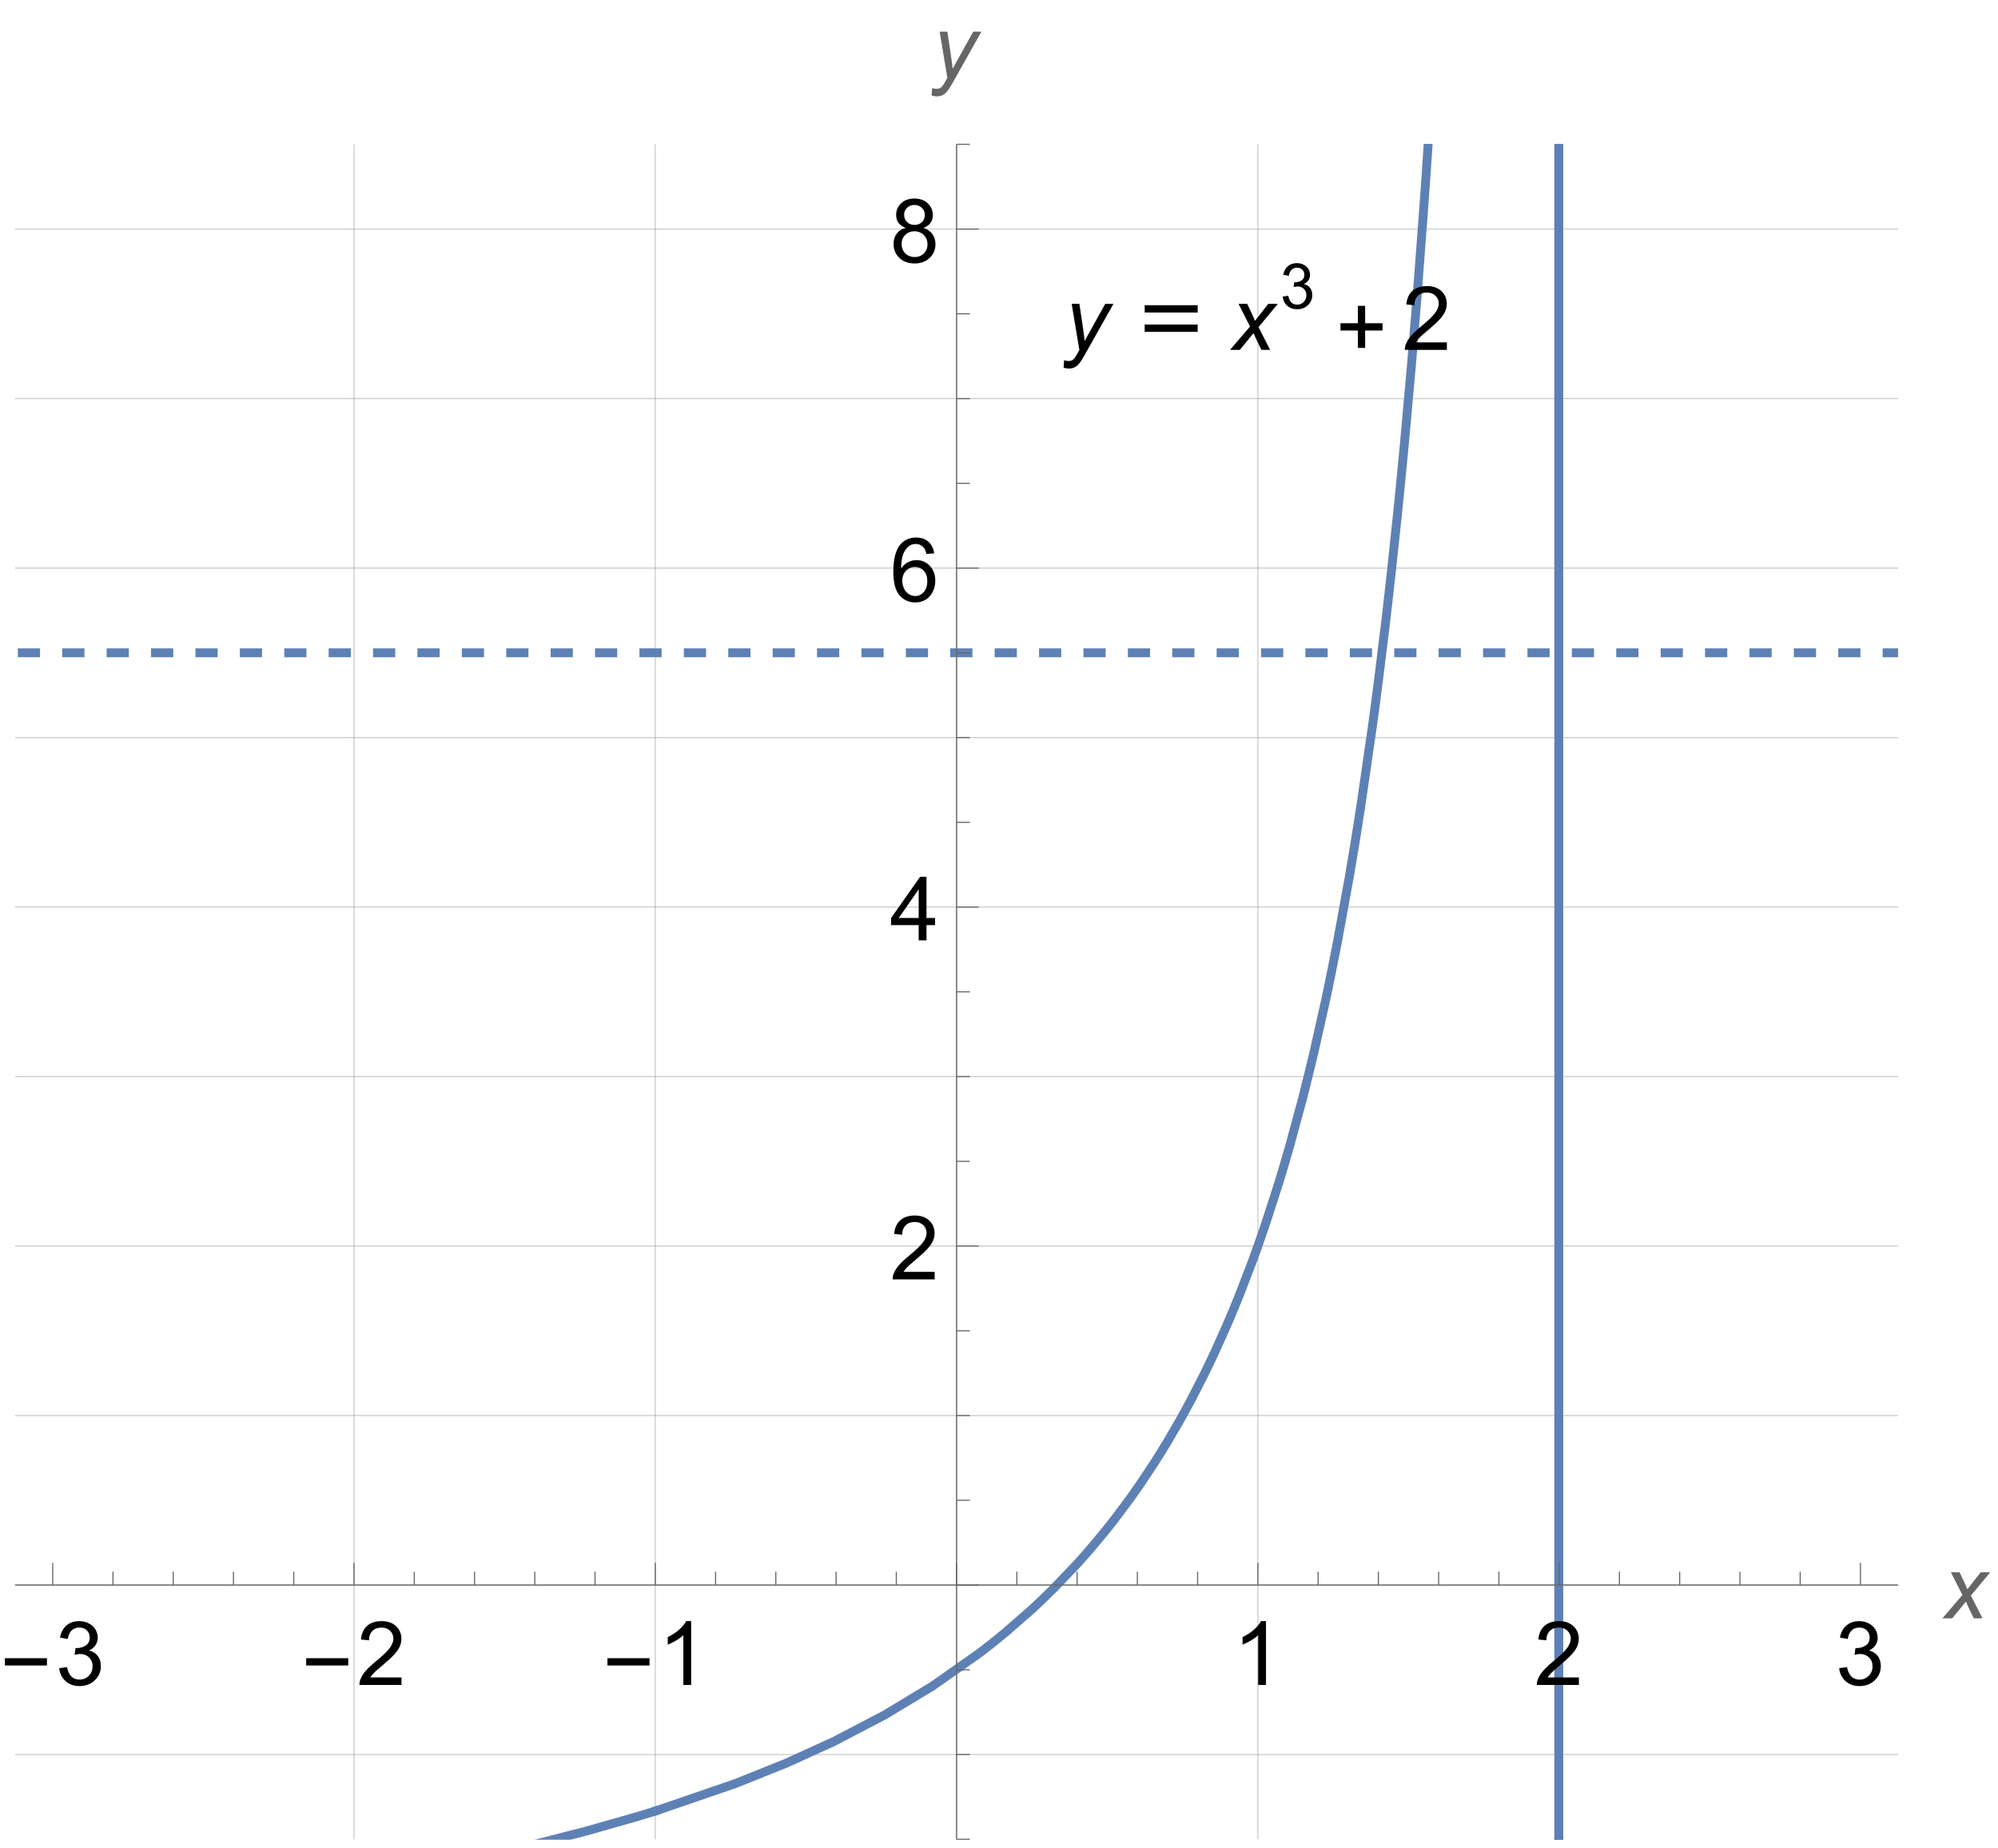 <?xml version="1.0" encoding="UTF-8"?>
<svg xmlns="http://www.w3.org/2000/svg" xmlns:xlink="http://www.w3.org/1999/xlink" width="360pt" height="333pt" viewBox="0 0 360 333" version="1.1">
<defs>
<g>
<symbol overflow="visible" id="glyph0-0">
<path style="stroke:none;" d="M 1 0 L 1 -12.797 L 7 -12.797 L 7 0 Z M 2 -1 L 6 -1 L 6 -11.797 L 2 -11.797 Z M 2 -1 "/>
</symbol>
<symbol overflow="visible" id="glyph0-1">
<path style="stroke:none;" d="M 8.461 -3.508 L 0.883 -3.508 L 0.883 -4.82 L 8.461 -4.82 Z M 8.461 -3.508 "/>
</symbol>
<symbol overflow="visible" id="glyph0-2">
<path style="stroke:none;" d="M 11.156 -6.734 L 1.609 -6.734 L 1.609 -8.047 L 11.156 -8.047 Z M 11.156 -3.25 L 1.609 -3.25 L 1.609 -4.562 L 11.156 -4.562 Z M 11.156 -3.25 "/>
</symbol>
<symbol overflow="visible" id="glyph0-3">
<path style="stroke:none;" d="M 8.461 -3.492 L 5.328 -3.492 L 5.328 -0.359 L 4.016 -0.359 L 4.016 -3.492 L 0.883 -3.492 L 0.883 -4.805 L 4.016 -4.805 L 4.016 -7.938 L 5.328 -7.938 L 5.328 -4.805 L 8.461 -4.805 Z M 8.461 -3.492 "/>
</symbol>
<symbol overflow="visible" id="glyph1-0">
<path style="stroke:none;" d="M 2 0 L 2 -10 L 10 -10 L 10 0 Z M 2.25 -0.25 L 9.75 -0.25 L 9.75 -9.75 L 2.25 -9.75 Z M 2.25 -0.25 "/>
</symbol>
<symbol overflow="visible" id="glyph1-1">
<path style="stroke:none;" d="M 0.672 -3.023 L 2.078 -3.211 C 2.238 -2.414 2.516 -1.84 2.902 -1.488 C 3.289 -1.137 3.762 -0.961 4.32 -0.961 C 4.98 -0.961 5.539 -1.191 5.996 -1.648 C 6.453 -2.105 6.68 -2.676 6.68 -3.352 C 6.68 -3.996 6.469 -4.531 6.047 -4.949 C 5.625 -5.367 5.09 -5.578 4.438 -5.578 C 4.172 -5.578 3.84 -5.527 3.445 -5.422 L 3.602 -6.656 C 3.695 -6.645 3.77 -6.641 3.828 -6.641 C 4.426 -6.641 4.965 -6.797 5.445 -7.109 C 5.926 -7.422 6.164 -7.902 6.164 -8.555 C 6.164 -9.07 5.988 -9.496 5.641 -9.836 C 5.293 -10.176 4.84 -10.344 4.289 -10.344 C 3.742 -10.344 3.285 -10.172 2.922 -9.828 C 2.559 -9.484 2.324 -8.969 2.219 -8.281 L 0.812 -8.531 C 0.984 -9.473 1.375 -10.203 1.984 -10.723 C 2.594 -11.242 3.352 -11.5 4.258 -11.5 C 4.883 -11.5 5.457 -11.367 5.984 -11.098 C 6.512 -10.828 6.914 -10.465 7.191 -10 C 7.469 -9.535 7.609 -9.043 7.609 -8.523 C 7.609 -8.027 7.477 -7.578 7.211 -7.172 C 6.945 -6.766 6.551 -6.441 6.031 -6.203 C 6.707 -6.047 7.234 -5.723 7.609 -5.23 C 7.984 -4.738 8.172 -4.121 8.172 -3.383 C 8.172 -2.383 7.809 -1.535 7.078 -0.84 C 6.348 -0.145 5.426 0.203 4.312 0.203 C 3.309 0.203 2.473 -0.098 1.809 -0.695 C 1.145 -1.293 0.766 -2.07 0.672 -3.023 Z M 0.672 -3.023 "/>
</symbol>
<symbol overflow="visible" id="glyph1-2">
<path style="stroke:none;" d="M 8.055 -1.352 L 8.055 0 L 0.484 0 C 0.473 -0.34 0.527 -0.664 0.648 -0.977 C 0.84 -1.492 1.148 -2 1.574 -2.5 C 2 -3 2.613 -3.578 3.414 -4.234 C 4.66 -5.254 5.5 -6.062 5.938 -6.66 C 6.375 -7.258 6.594 -7.82 6.594 -8.352 C 6.594 -8.91 6.395 -9.379 5.996 -9.762 C 5.598 -10.145 5.078 -10.336 4.438 -10.336 C 3.762 -10.336 3.219 -10.133 2.812 -9.727 C 2.406 -9.32 2.199 -8.758 2.195 -8.039 L 0.75 -8.188 C 0.848 -9.266 1.223 -10.086 1.867 -10.652 C 2.512 -11.219 3.379 -11.5 4.469 -11.5 C 5.566 -11.5 6.438 -11.195 7.078 -10.586 C 7.719 -9.977 8.039 -9.223 8.039 -8.32 C 8.039 -7.863 7.945 -7.41 7.758 -6.969 C 7.57 -6.527 7.258 -6.059 6.824 -5.57 C 6.391 -5.082 5.668 -4.41 4.656 -3.555 C 3.812 -2.848 3.27 -2.367 3.031 -2.113 C 2.793 -1.859 2.594 -1.605 2.438 -1.352 Z M 8.055 -1.352 "/>
</symbol>
<symbol overflow="visible" id="glyph1-3">
<path style="stroke:none;" d="M 5.961 0 L 4.555 0 L 4.555 -8.961 C 4.215 -8.637 3.773 -8.316 3.223 -7.992 C 2.672 -7.668 2.18 -7.426 1.742 -7.266 L 1.742 -8.625 C 2.527 -8.996 3.215 -9.441 3.805 -9.969 C 4.395 -10.496 4.809 -11.004 5.055 -11.5 L 5.961 -11.5 Z M 5.961 0 "/>
</symbol>
<symbol overflow="visible" id="glyph1-4">
<path style="stroke:none;" d="M 5.172 0 L 5.172 -2.742 L 0.203 -2.742 L 0.203 -4.031 L 5.43 -11.453 L 6.578 -11.453 L 6.578 -4.031 L 8.125 -4.031 L 8.125 -2.742 L 6.578 -2.742 L 6.578 0 Z M 5.172 -4.031 L 5.172 -9.195 L 1.586 -4.031 Z M 5.172 -4.031 "/>
</symbol>
<symbol overflow="visible" id="glyph1-5">
<path style="stroke:none;" d="M 7.961 -8.648 L 6.562 -8.539 C 6.438 -9.09 6.262 -9.492 6.031 -9.742 C 5.652 -10.145 5.184 -10.344 4.625 -10.344 C 4.176 -10.344 3.785 -10.219 3.445 -9.969 C 3.004 -9.645 2.652 -9.176 2.398 -8.555 C 2.145 -7.934 2.012 -7.051 2 -5.906 C 2.34 -6.422 2.754 -6.805 3.242 -7.055 C 3.73 -7.305 4.246 -7.43 4.781 -7.43 C 5.719 -7.43 6.516 -7.086 7.176 -6.395 C 7.836 -5.703 8.164 -4.812 8.164 -3.719 C 8.164 -3 8.008 -2.332 7.699 -1.715 C 7.391 -1.098 6.965 -0.625 6.422 -0.297 C 5.879 0.031 5.266 0.195 4.578 0.195 C 3.406 0.195 2.449 -0.234 1.711 -1.098 C 0.973 -1.961 0.602 -3.379 0.602 -5.359 C 0.602 -7.574 1.012 -9.184 1.828 -10.188 C 2.543 -11.062 3.504 -11.5 4.711 -11.5 C 5.613 -11.5 6.352 -11.246 6.926 -10.742 C 7.5 -10.238 7.848 -9.539 7.961 -8.648 Z M 2.219 -3.711 C 2.219 -3.227 2.32 -2.762 2.527 -2.32 C 2.734 -1.879 3.02 -1.539 3.391 -1.309 C 3.762 -1.078 4.148 -0.961 4.555 -0.961 C 5.148 -0.961 5.66 -1.199 6.086 -1.68 C 6.512 -2.16 6.727 -2.809 6.727 -3.633 C 6.727 -4.426 6.516 -5.047 6.094 -5.504 C 5.672 -5.961 5.141 -6.188 4.5 -6.188 C 3.863 -6.188 3.324 -5.961 2.883 -5.504 C 2.441 -5.047 2.219 -4.449 2.219 -3.711 Z M 2.219 -3.711 "/>
</symbol>
<symbol overflow="visible" id="glyph1-6">
<path style="stroke:none;" d="M 2.828 -6.211 C 2.246 -6.426 1.812 -6.73 1.531 -7.125 C 1.25 -7.52 1.109 -7.996 1.109 -8.547 C 1.109 -9.379 1.41 -10.082 2.008 -10.648 C 2.605 -11.215 3.402 -11.5 4.398 -11.5 C 5.398 -11.5 6.203 -11.211 6.812 -10.629 C 7.422 -10.047 7.727 -9.34 7.727 -8.508 C 7.727 -7.977 7.586 -7.516 7.309 -7.121 C 7.031 -6.727 6.605 -6.426 6.039 -6.211 C 6.742 -5.98 7.277 -5.613 7.645 -5.102 C 8.012 -4.59 8.195 -3.98 8.195 -3.273 C 8.195 -2.293 7.848 -1.473 7.156 -0.805 C 6.465 -0.137 5.551 0.195 4.422 0.195 C 3.293 0.195 2.379 -0.141 1.688 -0.809 C 0.996 -1.477 0.648 -2.312 0.648 -3.312 C 0.648 -4.059 0.836 -4.68 1.215 -5.184 C 1.594 -5.688 2.129 -6.027 2.828 -6.211 Z M 2.547 -8.594 C 2.547 -8.051 2.723 -7.609 3.07 -7.266 C 3.418 -6.922 3.871 -6.75 4.43 -6.75 C 4.973 -6.75 5.414 -6.922 5.762 -7.262 C 6.109 -7.602 6.281 -8.02 6.281 -8.516 C 6.281 -9.031 6.102 -9.465 5.746 -9.816 C 5.391 -10.168 4.945 -10.344 4.414 -10.344 C 3.879 -10.344 3.434 -10.172 3.078 -9.828 C 2.723 -9.484 2.547 -9.074 2.547 -8.594 Z M 2.094 -3.305 C 2.094 -2.902 2.188 -2.516 2.379 -2.141 C 2.57 -1.766 2.852 -1.477 3.227 -1.27 C 3.602 -1.062 4.004 -0.961 4.438 -0.961 C 5.109 -0.961 5.664 -1.176 6.102 -1.609 C 6.539 -2.043 6.758 -2.59 6.758 -3.258 C 6.758 -3.934 6.531 -4.496 6.082 -4.938 C 5.633 -5.379 5.066 -5.602 4.391 -5.602 C 3.73 -5.602 3.18 -5.383 2.746 -4.945 C 2.312 -4.508 2.094 -3.961 2.094 -3.305 Z M 2.094 -3.305 "/>
</symbol>
<symbol overflow="visible" id="glyph2-0">
<path style="stroke:none;" d="M 2 0 L 2 -10 L 10 -10 L 10 0 Z M 2.25 -0.25 L 9.75 -0.25 L 9.75 -9.75 L 2.25 -9.75 Z M 2.25 -0.25 "/>
</symbol>
<symbol overflow="visible" id="glyph2-1">
<path style="stroke:none;" d="M -0.023 0 L 3.586 -4.211 L 1.516 -8.297 L 3.078 -8.297 L 3.781 -6.82 C 4.043 -6.27 4.277 -5.738 4.484 -5.234 L 6.875 -8.297 L 8.602 -8.297 L 5.117 -4.102 L 7.211 0 L 5.648 0 L 4.82 -1.688 C 4.645 -2.047 4.441 -2.492 4.219 -3.023 L 1.75 0 Z M -0.023 0 "/>
</symbol>
<symbol overflow="visible" id="glyph2-2">
<path style="stroke:none;" d="M 0 3.203 L 0.086 1.875 C 0.379 1.957 0.66 2 0.938 2 C 1.223 2 1.457 1.934 1.633 1.805 C 1.863 1.633 2.113 1.309 2.383 0.836 L 2.836 0.023 L 1.453 -8.297 L 2.844 -8.297 L 3.469 -4.102 C 3.594 -3.273 3.699 -2.445 3.789 -1.617 L 7.5 -8.297 L 8.977 -8.297 L 3.688 1.102 C 3.176 2.02 2.723 2.625 2.328 2.922 C 1.934 3.219 1.477 3.367 0.961 3.367 C 0.633 3.367 0.312 3.312 0 3.203 Z M 0 3.203 "/>
</symbol>
<symbol overflow="visible" id="glyph3-0">
<path style="stroke:none;" d="M 1.422 0 L 1.422 -7.102 L 7.102 -7.102 L 7.102 0 Z M 1.598 -0.176 L 6.922 -0.176 L 6.922 -6.922 L 1.598 -6.922 Z M 1.598 -0.176 "/>
</symbol>
<symbol overflow="visible" id="glyph3-1">
<path style="stroke:none;" d="M 0.477 -2.148 L 1.477 -2.281 C 1.59 -1.715 1.785 -1.305 2.062 -1.059 C 2.336 -0.809 2.672 -0.684 3.066 -0.684 C 3.535 -0.684 3.934 -0.844 4.258 -1.172 C 4.582 -1.496 4.742 -1.898 4.742 -2.379 C 4.742 -2.84 4.594 -3.215 4.293 -3.516 C 3.992 -3.812 3.613 -3.961 3.152 -3.961 C 2.961 -3.961 2.727 -3.922 2.445 -3.848 L 2.559 -4.727 C 2.625 -4.719 2.676 -4.715 2.719 -4.715 C 3.145 -4.715 3.527 -4.824 3.867 -5.047 C 4.207 -5.27 4.375 -5.613 4.375 -6.074 C 4.375 -6.441 4.254 -6.742 4.004 -6.984 C 3.758 -7.223 3.438 -7.344 3.047 -7.344 C 2.656 -7.344 2.332 -7.223 2.074 -6.977 C 1.816 -6.734 1.648 -6.367 1.574 -5.879 L 0.578 -6.059 C 0.699 -6.727 0.977 -7.246 1.41 -7.613 C 1.844 -7.98 2.379 -8.164 3.023 -8.164 C 3.469 -8.164 3.875 -8.07 4.25 -7.879 C 4.621 -7.688 4.906 -7.43 5.105 -7.102 C 5.305 -6.77 5.402 -6.422 5.402 -6.051 C 5.402 -5.699 5.309 -5.379 5.121 -5.094 C 4.93 -4.805 4.652 -4.574 4.281 -4.402 C 4.762 -4.293 5.137 -4.062 5.402 -3.715 C 5.668 -3.363 5.801 -2.926 5.801 -2.402 C 5.801 -1.691 5.543 -1.09 5.027 -0.598 C 4.508 -0.102 3.852 0.145 3.062 0.145 C 2.348 0.145 1.754 -0.07 1.285 -0.492 C 0.812 -0.918 0.543 -1.469 0.477 -2.148 Z M 0.477 -2.148 "/>
</symbol>
</g>
<clipPath id="clip1">
  <path d="M 63 25.922 L 64 25.922 L 64 331.441 L 63 331.441 Z M 63 25.922 "/>
</clipPath>
<clipPath id="clip2">
  <path d="M 117 25.922 L 119 25.922 L 119 331.441 L 117 331.441 Z M 117 25.922 "/>
</clipPath>
<clipPath id="clip3">
  <path d="M 172 25.922 L 173 25.922 L 173 331.441 L 172 331.441 Z M 172 25.922 "/>
</clipPath>
<clipPath id="clip4">
  <path d="M 226 25.922 L 227 25.922 L 227 331.441 L 226 331.441 Z M 226 25.922 "/>
</clipPath>
<clipPath id="clip5">
  <path d="M 280 25.922 L 282 25.922 L 282 331.441 L 280 331.441 Z M 280 25.922 "/>
</clipPath>
<clipPath id="clip6">
  <path d="M 2.641 315 L 342 315 L 342 317 L 2.641 317 Z M 2.641 315 "/>
</clipPath>
<clipPath id="clip7">
  <path d="M 2.641 285 L 342 285 L 342 286 L 2.641 286 Z M 2.641 285 "/>
</clipPath>
<clipPath id="clip8">
  <path d="M 2.641 254 L 342 254 L 342 256 L 2.641 256 Z M 2.641 254 "/>
</clipPath>
<clipPath id="clip9">
  <path d="M 2.641 224 L 342 224 L 342 225 L 2.641 225 Z M 2.641 224 "/>
</clipPath>
<clipPath id="clip10">
  <path d="M 2.641 193 L 342 193 L 342 195 L 2.641 195 Z M 2.641 193 "/>
</clipPath>
<clipPath id="clip11">
  <path d="M 2.641 163 L 342 163 L 342 164 L 2.641 164 Z M 2.641 163 "/>
</clipPath>
<clipPath id="clip12">
  <path d="M 2.641 132 L 342 132 L 342 133 L 2.641 133 Z M 2.641 132 "/>
</clipPath>
<clipPath id="clip13">
  <path d="M 2.641 102 L 342 102 L 342 103 L 2.641 103 Z M 2.641 102 "/>
</clipPath>
<clipPath id="clip14">
  <path d="M 2.641 71 L 342 71 L 342 72 L 2.641 72 Z M 2.641 71 "/>
</clipPath>
<clipPath id="clip15">
  <path d="M 2.641 41 L 342 41 L 342 42 L 2.641 42 Z M 2.641 41 "/>
</clipPath>
<clipPath id="clip16">
  <path d="M 2.641 318 L 126 318 L 126 331.441 L 2.641 331.441 Z M 2.641 318 "/>
</clipPath>
<clipPath id="clip17">
  <path d="M 110 25.922 L 270 25.922 L 270 331.441 L 110 331.441 Z M 110 25.922 "/>
</clipPath>
<clipPath id="clip18">
  <path d="M 279 25.922 L 282 25.922 L 282 331.441 L 279 331.441 Z M 279 25.922 "/>
</clipPath>
<clipPath id="clip19">
  <path d="M 2.641 116 L 342 116 L 342 119 L 2.641 119 Z M 2.641 116 "/>
</clipPath>
</defs>
<g id="surface13202">
<g clip-path="url(#clip1)" clip-rule="nonzero">
<path style="fill:none;stroke-width:0.2;stroke-linecap:butt;stroke-linejoin:miter;stroke:rgb(50.001%,50.001%,50.001%);stroke-opacity:0.4;stroke-miterlimit:3.25;" d="M 63.785 331.355 L 63.785 26 "/>
</g>
<g clip-path="url(#clip2)" clip-rule="nonzero">
<path style="fill:none;stroke-width:0.2;stroke-linecap:butt;stroke-linejoin:miter;stroke:rgb(50.001%,50.001%,50.001%);stroke-opacity:0.4;stroke-miterlimit:3.25;" d="M 118.07 331.355 L 118.07 26 "/>
</g>
<g clip-path="url(#clip3)" clip-rule="nonzero">
<path style="fill:none;stroke-width:0.2;stroke-linecap:butt;stroke-linejoin:miter;stroke:rgb(50.001%,50.001%,50.001%);stroke-opacity:0.4;stroke-miterlimit:3.25;" d="M 172.355 331.355 L 172.355 26 "/>
</g>
<g clip-path="url(#clip4)" clip-rule="nonzero">
<path style="fill:none;stroke-width:0.2;stroke-linecap:butt;stroke-linejoin:miter;stroke:rgb(50.001%,50.001%,50.001%);stroke-opacity:0.4;stroke-miterlimit:3.25;" d="M 226.645 331.355 L 226.645 26 "/>
</g>
<g clip-path="url(#clip5)" clip-rule="nonzero">
<path style="fill:none;stroke-width:0.2;stroke-linecap:butt;stroke-linejoin:miter;stroke:rgb(50.001%,50.001%,50.001%);stroke-opacity:0.4;stroke-miterlimit:3.25;" d="M 280.93 331.355 L 280.93 26 "/>
</g>
<g clip-path="url(#clip6)" clip-rule="nonzero">
<path style="fill:none;stroke-width:0.2;stroke-linecap:butt;stroke-linejoin:miter;stroke:rgb(50.001%,50.001%,50.001%);stroke-opacity:0.4;stroke-miterlimit:3.25;" d="M 2.715 316.09 L 342 316.09 "/>
</g>
<g clip-path="url(#clip7)" clip-rule="nonzero">
<path style="fill:none;stroke-width:0.2;stroke-linecap:butt;stroke-linejoin:miter;stroke:rgb(50.001%,50.001%,50.001%);stroke-opacity:0.4;stroke-miterlimit:3.25;" d="M 2.715 285.555 L 342 285.555 "/>
</g>
<g clip-path="url(#clip8)" clip-rule="nonzero">
<path style="fill:none;stroke-width:0.2;stroke-linecap:butt;stroke-linejoin:miter;stroke:rgb(50.001%,50.001%,50.001%);stroke-opacity:0.4;stroke-miterlimit:3.25;" d="M 2.715 255.02 L 342 255.02 "/>
</g>
<g clip-path="url(#clip9)" clip-rule="nonzero">
<path style="fill:none;stroke-width:0.2;stroke-linecap:butt;stroke-linejoin:miter;stroke:rgb(50.001%,50.001%,50.001%);stroke-opacity:0.4;stroke-miterlimit:3.25;" d="M 2.715 224.48 L 342 224.48 "/>
</g>
<g clip-path="url(#clip10)" clip-rule="nonzero">
<path style="fill:none;stroke-width:0.2;stroke-linecap:butt;stroke-linejoin:miter;stroke:rgb(50.001%,50.001%,50.001%);stroke-opacity:0.4;stroke-miterlimit:3.25;" d="M 2.715 193.945 L 342 193.945 "/>
</g>
<g clip-path="url(#clip11)" clip-rule="nonzero">
<path style="fill:none;stroke-width:0.2;stroke-linecap:butt;stroke-linejoin:miter;stroke:rgb(50.001%,50.001%,50.001%);stroke-opacity:0.4;stroke-miterlimit:3.25;" d="M 2.715 163.41 L 342 163.41 "/>
</g>
<g clip-path="url(#clip12)" clip-rule="nonzero">
<path style="fill:none;stroke-width:0.2;stroke-linecap:butt;stroke-linejoin:miter;stroke:rgb(50.001%,50.001%,50.001%);stroke-opacity:0.4;stroke-miterlimit:3.25;" d="M 2.715 132.875 L 342 132.875 "/>
</g>
<g clip-path="url(#clip13)" clip-rule="nonzero">
<path style="fill:none;stroke-width:0.2;stroke-linecap:butt;stroke-linejoin:miter;stroke:rgb(50.001%,50.001%,50.001%);stroke-opacity:0.4;stroke-miterlimit:3.25;" d="M 2.715 102.34 L 342 102.34 "/>
</g>
<g clip-path="url(#clip14)" clip-rule="nonzero">
<path style="fill:none;stroke-width:0.2;stroke-linecap:butt;stroke-linejoin:miter;stroke:rgb(50.001%,50.001%,50.001%);stroke-opacity:0.4;stroke-miterlimit:3.25;" d="M 2.715 71.805 L 342 71.805 "/>
</g>
<g clip-path="url(#clip15)" clip-rule="nonzero">
<path style="fill:none;stroke-width:0.2;stroke-linecap:butt;stroke-linejoin:miter;stroke:rgb(50.001%,50.001%,50.001%);stroke-opacity:0.4;stroke-miterlimit:3.25;" d="M 2.715 41.27 L 342 41.27 "/>
</g>
<g clip-path="url(#clip16)" clip-rule="nonzero">
<path style="fill:none;stroke-width:1.6;stroke-linecap:square;stroke-linejoin:miter;stroke:rgb(36.841%,50.678%,70.98%);stroke-opacity:1;stroke-miterlimit:3.25;" d="M -44.785 351.715 L -44.652 351.703 L -44.52 351.695 L -44.254 351.672 L -43.719 351.629 L -42.656 351.547 L -40.523 351.375 L -36.262 351.031 L -27.02 350.246 L -18.391 349.469 L -9.93 348.664 L -0.754 347.738 L 7.809 346.812 L 17.09 345.746 L 26.203 344.621 L 34.703 343.5 L 43.922 342.191 L 52.523 340.871 L 60.961 339.48 L 70.113 337.844 L 78.652 336.188 L 87.91 334.223 L 96.996 332.098 L 105.473 329.922 L 114.664 327.312 L 117.934 326.312 "/>
</g>
<g clip-path="url(#clip17)" clip-rule="nonzero">
<path style="fill:none;stroke-width:1.6;stroke-linecap:square;stroke-linejoin:miter;stroke:rgb(36.841%,50.678%,70.98%);stroke-opacity:1;stroke-miterlimit:3.25;" d="M 118.211 326.223 L 132.539 321.305 L 141.668 317.645 L 150.184 313.77 L 159.414 308.953 L 168.035 303.746 L 176.484 297.805 L 176.625 297.695 L 177.059 297.367 L 177.629 296.926 L 178.777 296.023 L 181.066 294.164 L 185.652 290.168 L 185.918 289.926 L 186.188 289.68 L 186.719 289.184 L 187.789 288.172 L 189.93 286.082 L 194.207 281.59 L 194.496 281.27 L 194.785 280.945 L 195.363 280.293 L 196.523 278.965 L 198.844 276.191 L 199.422 275.473 L 200 274.746 L 201.16 273.258 L 203.477 270.148 L 203.621 269.949 L 203.762 269.754 L 204.047 269.355 L 204.617 268.551 L 205.754 266.906 L 208.031 263.465 L 208.312 263.02 L 208.598 262.57 L 209.168 261.664 L 210.305 259.801 L 212.582 255.895 L 212.715 255.66 L 213.113 254.945 L 213.641 253.98 L 214.703 252.008 L 216.824 247.863 L 216.957 247.598 L 217.09 247.328 L 217.355 246.785 L 217.887 245.688 L 218.949 243.438 L 221.07 238.695 L 221.648 237.352 L 222.223 235.98 L 223.371 233.156 L 225.676 227.156 L 225.82 226.766 L 225.961 226.371 L 226.25 225.578 L 226.824 223.965 L 227.977 220.637 L 230.277 213.523 L 230.414 213.09 L 230.547 212.652 L 230.816 211.77 L 231.352 209.977 L 232.426 206.273 L 234.574 198.352 L 234.711 197.832 L 234.844 197.309 L 235.113 196.254 L 235.648 194.109 L 236.727 189.66 L 238.875 180.082 L 239.004 179.461 L 239.137 178.84 L 239.398 177.582 L 239.926 175.02 L 240.98 169.688 L 243.086 158.141 L 243.219 157.375 L 243.348 156.605 L 243.613 155.051 L 244.141 151.871 L 245.191 145.23 L 247.301 130.703 L 247.441 129.652 L 247.586 128.59 L 247.871 126.441 L 248.441 122.031 L 249.586 112.73 L 249.727 111.52 L 249.871 110.297 L 250.156 107.82 L 250.727 102.723 L 251.871 91.93 L 252.012 90.523 L 252.156 89.098 L 252.441 86.211 L 253.012 80.254 L 254.156 67.582 L 254.301 65.918 L 254.441 64.242 L 254.727 60.828 L 255.301 53.777 L 256.441 38.684 L 256.574 36.832 L 256.707 34.957 L 256.977 31.148 L 257.508 23.273 L 258.574 6.395 L 258.707 4.168 L 258.84 1.918 L 259.105 -2.664 L 259.641 -12.18 L 260.707 -32.707 L 260.84 -35.426 L 260.973 -38.184 L 261.238 -43.809 L 261.773 -55.523 L 261.906 -58.555 L 262.016 -61.039 "/>
</g>
<g clip-path="url(#clip18)" clip-rule="nonzero">
<path style="fill:none;stroke-width:1.6;stroke-linecap:square;stroke-linejoin:miter;stroke:rgb(36.841%,50.678%,70.98%);stroke-opacity:1;stroke-miterlimit:3.25;" d="M 280.867 664.297 L 280.867 -61.039 "/>
<path style="fill:none;stroke-width:1.6;stroke-linecap:square;stroke-linejoin:miter;stroke:rgb(36.841%,50.678%,70.98%);stroke-opacity:1;stroke-miterlimit:3.25;" d="M 280.867 664.297 L 280.867 -61.039 "/>
</g>
<g clip-path="url(#clip19)" clip-rule="nonzero">
<path style="fill:none;stroke-width:1.6;stroke-linecap:butt;stroke-linejoin:miter;stroke:rgb(36.841%,50.678%,70.98%);stroke-opacity:1;stroke-dasharray:4,4;stroke-miterlimit:3.25;" d="M -44.785 117.605 L 389.5 117.605 "/>
</g>
<path style="fill:none;stroke-width:0.2;stroke-linecap:butt;stroke-linejoin:miter;stroke:rgb(40%,40%,40%);stroke-opacity:1;stroke-miterlimit:3.25;" d="M 9.5 285.555 L 9.5 281.555 "/>
<g style="fill:rgb(0%,0%,0%);fill-opacity:1;">
  <use xlink:href="#glyph0-1" x="0" y="303.554"/>
</g>
<g style="fill:rgb(0%,0%,0%);fill-opacity:1;">
  <use xlink:href="#glyph1-1" x="10" y="303.554"/>
</g>
<path style="fill:none;stroke-width:0.2;stroke-linecap:butt;stroke-linejoin:miter;stroke:rgb(40%,40%,40%);stroke-opacity:1;stroke-miterlimit:3.25;" d="M 20.355 285.555 L 20.355 283.152 "/>
<path style="fill:none;stroke-width:0.2;stroke-linecap:butt;stroke-linejoin:miter;stroke:rgb(40%,40%,40%);stroke-opacity:1;stroke-miterlimit:3.25;" d="M 31.215 285.555 L 31.215 283.152 "/>
<path style="fill:none;stroke-width:0.2;stroke-linecap:butt;stroke-linejoin:miter;stroke:rgb(40%,40%,40%);stroke-opacity:1;stroke-miterlimit:3.25;" d="M 42.07 285.555 L 42.07 283.152 "/>
<path style="fill:none;stroke-width:0.2;stroke-linecap:butt;stroke-linejoin:miter;stroke:rgb(40%,40%,40%);stroke-opacity:1;stroke-miterlimit:3.25;" d="M 52.93 285.555 L 52.93 283.152 "/>
<path style="fill:none;stroke-width:0.2;stroke-linecap:butt;stroke-linejoin:miter;stroke:rgb(40%,40%,40%);stroke-opacity:1;stroke-miterlimit:3.25;" d="M 63.785 285.555 L 63.785 281.555 "/>
<g style="fill:rgb(0%,0%,0%);fill-opacity:1;">
  <use xlink:href="#glyph0-1" x="54.286" y="303.554"/>
</g>
<g style="fill:rgb(0%,0%,0%);fill-opacity:1;">
  <use xlink:href="#glyph1-2" x="64.286" y="303.554"/>
</g>
<path style="fill:none;stroke-width:0.2;stroke-linecap:butt;stroke-linejoin:miter;stroke:rgb(40%,40%,40%);stroke-opacity:1;stroke-miterlimit:3.25;" d="M 74.645 285.555 L 74.645 283.152 "/>
<path style="fill:none;stroke-width:0.2;stroke-linecap:butt;stroke-linejoin:miter;stroke:rgb(40%,40%,40%);stroke-opacity:1;stroke-miterlimit:3.25;" d="M 85.5 285.555 L 85.5 283.152 "/>
<path style="fill:none;stroke-width:0.2;stroke-linecap:butt;stroke-linejoin:miter;stroke:rgb(40%,40%,40%);stroke-opacity:1;stroke-miterlimit:3.25;" d="M 96.355 285.555 L 96.355 283.152 "/>
<path style="fill:none;stroke-width:0.2;stroke-linecap:butt;stroke-linejoin:miter;stroke:rgb(40%,40%,40%);stroke-opacity:1;stroke-miterlimit:3.25;" d="M 107.215 285.555 L 107.215 283.152 "/>
<path style="fill:none;stroke-width:0.2;stroke-linecap:butt;stroke-linejoin:miter;stroke:rgb(40%,40%,40%);stroke-opacity:1;stroke-miterlimit:3.25;" d="M 118.07 285.555 L 118.07 281.555 "/>
<g style="fill:rgb(0%,0%,0%);fill-opacity:1;">
  <use xlink:href="#glyph0-1" x="108.571" y="303.554"/>
</g>
<g style="fill:rgb(0%,0%,0%);fill-opacity:1;">
  <use xlink:href="#glyph1-3" x="118.571" y="303.554"/>
</g>
<path style="fill:none;stroke-width:0.2;stroke-linecap:butt;stroke-linejoin:miter;stroke:rgb(40%,40%,40%);stroke-opacity:1;stroke-miterlimit:3.25;" d="M 128.93 285.555 L 128.93 283.152 "/>
<path style="fill:none;stroke-width:0.2;stroke-linecap:butt;stroke-linejoin:miter;stroke:rgb(40%,40%,40%);stroke-opacity:1;stroke-miterlimit:3.25;" d="M 139.785 285.555 L 139.785 283.152 "/>
<path style="fill:none;stroke-width:0.2;stroke-linecap:butt;stroke-linejoin:miter;stroke:rgb(40%,40%,40%);stroke-opacity:1;stroke-miterlimit:3.25;" d="M 150.645 285.555 L 150.645 283.152 "/>
<path style="fill:none;stroke-width:0.2;stroke-linecap:butt;stroke-linejoin:miter;stroke:rgb(40%,40%,40%);stroke-opacity:1;stroke-miterlimit:3.25;" d="M 161.5 285.555 L 161.5 283.152 "/>
<path style="fill:none;stroke-width:0.2;stroke-linecap:butt;stroke-linejoin:miter;stroke:rgb(40%,40%,40%);stroke-opacity:1;stroke-miterlimit:3.25;" d="M 172.355 285.555 L 172.355 281.555 "/>
<path style="fill:none;stroke-width:0.2;stroke-linecap:butt;stroke-linejoin:miter;stroke:rgb(40%,40%,40%);stroke-opacity:1;stroke-miterlimit:3.25;" d="M 183.215 285.555 L 183.215 283.152 "/>
<path style="fill:none;stroke-width:0.2;stroke-linecap:butt;stroke-linejoin:miter;stroke:rgb(40%,40%,40%);stroke-opacity:1;stroke-miterlimit:3.25;" d="M 194.07 285.555 L 194.07 283.152 "/>
<path style="fill:none;stroke-width:0.2;stroke-linecap:butt;stroke-linejoin:miter;stroke:rgb(40%,40%,40%);stroke-opacity:1;stroke-miterlimit:3.25;" d="M 204.93 285.555 L 204.93 283.152 "/>
<path style="fill:none;stroke-width:0.2;stroke-linecap:butt;stroke-linejoin:miter;stroke:rgb(40%,40%,40%);stroke-opacity:1;stroke-miterlimit:3.25;" d="M 215.785 285.555 L 215.785 283.152 "/>
<path style="fill:none;stroke-width:0.2;stroke-linecap:butt;stroke-linejoin:miter;stroke:rgb(40%,40%,40%);stroke-opacity:1;stroke-miterlimit:3.25;" d="M 226.645 285.555 L 226.645 281.555 "/>
<g style="fill:rgb(0%,0%,0%);fill-opacity:1;">
  <use xlink:href="#glyph1-3" x="222.143" y="303.554"/>
</g>
<path style="fill:none;stroke-width:0.2;stroke-linecap:butt;stroke-linejoin:miter;stroke:rgb(40%,40%,40%);stroke-opacity:1;stroke-miterlimit:3.25;" d="M 237.5 285.555 L 237.5 283.152 "/>
<path style="fill:none;stroke-width:0.2;stroke-linecap:butt;stroke-linejoin:miter;stroke:rgb(40%,40%,40%);stroke-opacity:1;stroke-miterlimit:3.25;" d="M 248.355 285.555 L 248.355 283.152 "/>
<path style="fill:none;stroke-width:0.2;stroke-linecap:butt;stroke-linejoin:miter;stroke:rgb(40%,40%,40%);stroke-opacity:1;stroke-miterlimit:3.25;" d="M 259.215 285.555 L 259.215 283.152 "/>
<path style="fill:none;stroke-width:0.2;stroke-linecap:butt;stroke-linejoin:miter;stroke:rgb(40%,40%,40%);stroke-opacity:1;stroke-miterlimit:3.25;" d="M 270.07 285.555 L 270.07 283.152 "/>
<path style="fill:none;stroke-width:0.2;stroke-linecap:butt;stroke-linejoin:miter;stroke:rgb(40%,40%,40%);stroke-opacity:1;stroke-miterlimit:3.25;" d="M 280.93 285.555 L 280.93 281.555 "/>
<g style="fill:rgb(0%,0%,0%);fill-opacity:1;">
  <use xlink:href="#glyph1-2" x="276.429" y="303.554"/>
</g>
<path style="fill:none;stroke-width:0.2;stroke-linecap:butt;stroke-linejoin:miter;stroke:rgb(40%,40%,40%);stroke-opacity:1;stroke-miterlimit:3.25;" d="M 291.785 285.555 L 291.785 283.152 "/>
<path style="fill:none;stroke-width:0.2;stroke-linecap:butt;stroke-linejoin:miter;stroke:rgb(40%,40%,40%);stroke-opacity:1;stroke-miterlimit:3.25;" d="M 302.645 285.555 L 302.645 283.152 "/>
<path style="fill:none;stroke-width:0.2;stroke-linecap:butt;stroke-linejoin:miter;stroke:rgb(40%,40%,40%);stroke-opacity:1;stroke-miterlimit:3.25;" d="M 313.5 285.555 L 313.5 283.152 "/>
<path style="fill:none;stroke-width:0.2;stroke-linecap:butt;stroke-linejoin:miter;stroke:rgb(40%,40%,40%);stroke-opacity:1;stroke-miterlimit:3.25;" d="M 324.355 285.555 L 324.355 283.152 "/>
<path style="fill:none;stroke-width:0.2;stroke-linecap:butt;stroke-linejoin:miter;stroke:rgb(40%,40%,40%);stroke-opacity:1;stroke-miterlimit:3.25;" d="M 335.215 285.555 L 335.215 281.555 "/>
<g style="fill:rgb(0%,0%,0%);fill-opacity:1;">
  <use xlink:href="#glyph1-1" x="330.714" y="303.554"/>
</g>
<path style="fill:none;stroke-width:0.2;stroke-linecap:butt;stroke-linejoin:miter;stroke:rgb(40%,40%,40%);stroke-opacity:1;stroke-miterlimit:3.25;" d="M 2.715 285.555 L 342 285.555 "/>
<g style="fill:rgb(40%,40%,40%);fill-opacity:1;">
  <use xlink:href="#glyph2-1" x="350" y="291.554"/>
</g>
<path style="fill:none;stroke-width:0.2;stroke-linecap:butt;stroke-linejoin:miter;stroke:rgb(40%,40%,40%);stroke-opacity:1;stroke-miterlimit:3.25;" d="M 172.355 331.355 L 174.758 331.355 "/>
<path style="fill:none;stroke-width:0.2;stroke-linecap:butt;stroke-linejoin:miter;stroke:rgb(40%,40%,40%);stroke-opacity:1;stroke-miterlimit:3.25;" d="M 172.355 316.09 L 174.758 316.09 "/>
<path style="fill:none;stroke-width:0.2;stroke-linecap:butt;stroke-linejoin:miter;stroke:rgb(40%,40%,40%);stroke-opacity:1;stroke-miterlimit:3.25;" d="M 172.355 300.82 L 174.758 300.82 "/>
<path style="fill:none;stroke-width:0.2;stroke-linecap:butt;stroke-linejoin:miter;stroke:rgb(40%,40%,40%);stroke-opacity:1;stroke-miterlimit:3.25;" d="M 172.355 285.555 L 176.355 285.555 "/>
<path style="fill:none;stroke-width:0.2;stroke-linecap:butt;stroke-linejoin:miter;stroke:rgb(40%,40%,40%);stroke-opacity:1;stroke-miterlimit:3.25;" d="M 172.355 270.285 L 174.758 270.285 "/>
<path style="fill:none;stroke-width:0.2;stroke-linecap:butt;stroke-linejoin:miter;stroke:rgb(40%,40%,40%);stroke-opacity:1;stroke-miterlimit:3.25;" d="M 172.355 255.02 L 174.758 255.02 "/>
<path style="fill:none;stroke-width:0.2;stroke-linecap:butt;stroke-linejoin:miter;stroke:rgb(40%,40%,40%);stroke-opacity:1;stroke-miterlimit:3.25;" d="M 172.355 239.75 L 174.758 239.75 "/>
<path style="fill:none;stroke-width:0.2;stroke-linecap:butt;stroke-linejoin:miter;stroke:rgb(40%,40%,40%);stroke-opacity:1;stroke-miterlimit:3.25;" d="M 172.355 224.48 L 176.355 224.48 "/>
<g style="fill:rgb(0%,0%,0%);fill-opacity:1;">
  <use xlink:href="#glyph1-2" x="160.357" y="230.482"/>
</g>
<path style="fill:none;stroke-width:0.2;stroke-linecap:butt;stroke-linejoin:miter;stroke:rgb(40%,40%,40%);stroke-opacity:1;stroke-miterlimit:3.25;" d="M 172.355 209.215 L 174.758 209.215 "/>
<path style="fill:none;stroke-width:0.2;stroke-linecap:butt;stroke-linejoin:miter;stroke:rgb(40%,40%,40%);stroke-opacity:1;stroke-miterlimit:3.25;" d="M 172.355 193.945 L 174.758 193.945 "/>
<path style="fill:none;stroke-width:0.2;stroke-linecap:butt;stroke-linejoin:miter;stroke:rgb(40%,40%,40%);stroke-opacity:1;stroke-miterlimit:3.25;" d="M 172.355 178.68 L 174.758 178.68 "/>
<path style="fill:none;stroke-width:0.2;stroke-linecap:butt;stroke-linejoin:miter;stroke:rgb(40%,40%,40%);stroke-opacity:1;stroke-miterlimit:3.25;" d="M 172.355 163.41 L 176.355 163.41 "/>
<g style="fill:rgb(0%,0%,0%);fill-opacity:1;">
  <use xlink:href="#glyph1-4" x="160.357" y="169.411"/>
</g>
<path style="fill:none;stroke-width:0.2;stroke-linecap:butt;stroke-linejoin:miter;stroke:rgb(40%,40%,40%);stroke-opacity:1;stroke-miterlimit:3.25;" d="M 172.355 148.145 L 174.758 148.145 "/>
<path style="fill:none;stroke-width:0.2;stroke-linecap:butt;stroke-linejoin:miter;stroke:rgb(40%,40%,40%);stroke-opacity:1;stroke-miterlimit:3.25;" d="M 172.355 132.875 L 174.758 132.875 "/>
<path style="fill:none;stroke-width:0.2;stroke-linecap:butt;stroke-linejoin:miter;stroke:rgb(40%,40%,40%);stroke-opacity:1;stroke-miterlimit:3.25;" d="M 172.355 117.605 L 174.758 117.605 "/>
<path style="fill:none;stroke-width:0.2;stroke-linecap:butt;stroke-linejoin:miter;stroke:rgb(40%,40%,40%);stroke-opacity:1;stroke-miterlimit:3.25;" d="M 172.355 102.34 L 176.355 102.34 "/>
<g style="fill:rgb(0%,0%,0%);fill-opacity:1;">
  <use xlink:href="#glyph1-5" x="160.357" y="108.339"/>
</g>
<path style="fill:none;stroke-width:0.2;stroke-linecap:butt;stroke-linejoin:miter;stroke:rgb(40%,40%,40%);stroke-opacity:1;stroke-miterlimit:3.25;" d="M 172.355 87.07 L 174.758 87.07 "/>
<path style="fill:none;stroke-width:0.2;stroke-linecap:butt;stroke-linejoin:miter;stroke:rgb(40%,40%,40%);stroke-opacity:1;stroke-miterlimit:3.25;" d="M 172.355 71.805 L 174.758 71.805 "/>
<path style="fill:none;stroke-width:0.2;stroke-linecap:butt;stroke-linejoin:miter;stroke:rgb(40%,40%,40%);stroke-opacity:1;stroke-miterlimit:3.25;" d="M 172.355 56.535 L 174.758 56.535 "/>
<path style="fill:none;stroke-width:0.2;stroke-linecap:butt;stroke-linejoin:miter;stroke:rgb(40%,40%,40%);stroke-opacity:1;stroke-miterlimit:3.25;" d="M 172.355 41.27 L 176.355 41.27 "/>
<g style="fill:rgb(0%,0%,0%);fill-opacity:1;">
  <use xlink:href="#glyph1-6" x="160.357" y="47.268"/>
</g>
<path style="fill:none;stroke-width:0.2;stroke-linecap:butt;stroke-linejoin:miter;stroke:rgb(40%,40%,40%);stroke-opacity:1;stroke-miterlimit:3.25;" d="M 172.355 26 L 174.758 26 "/>
<path style="fill:none;stroke-width:0.2;stroke-linecap:butt;stroke-linejoin:miter;stroke:rgb(40%,40%,40%);stroke-opacity:1;stroke-miterlimit:3.25;" d="M 172.355 331.355 L 172.355 26 "/>
<g style="fill:rgb(40%,40%,40%);fill-opacity:1;">
  <use xlink:href="#glyph2-2" x="167.857" y="14"/>
</g>
<g style="fill:rgb(0%,0%,0%);fill-opacity:1;">
  <use xlink:href="#glyph2-2" x="191.643" y="63.036"/>
</g>
<g style="fill:rgb(0%,0%,0%);fill-opacity:1;">
  <use xlink:href="#glyph0-2" x="204.643" y="63.036"/>
</g>
<g style="fill:rgb(0%,0%,0%);fill-opacity:1;">
  <use xlink:href="#glyph2-1" x="221.643" y="63.036"/>
</g>
<g style="fill:rgb(0%,0%,0%);fill-opacity:1;">
  <use xlink:href="#glyph3-1" x="230.643" y="55.569"/>
</g>
<g style="fill:rgb(0%,0%,0%);fill-opacity:1;">
  <use xlink:href="#glyph0-3" x="240.643" y="63.036"/>
</g>
<g style="fill:rgb(0%,0%,0%);fill-opacity:1;">
  <use xlink:href="#glyph1-2" x="252.643" y="63.036"/>
</g>
</g>
</svg>
